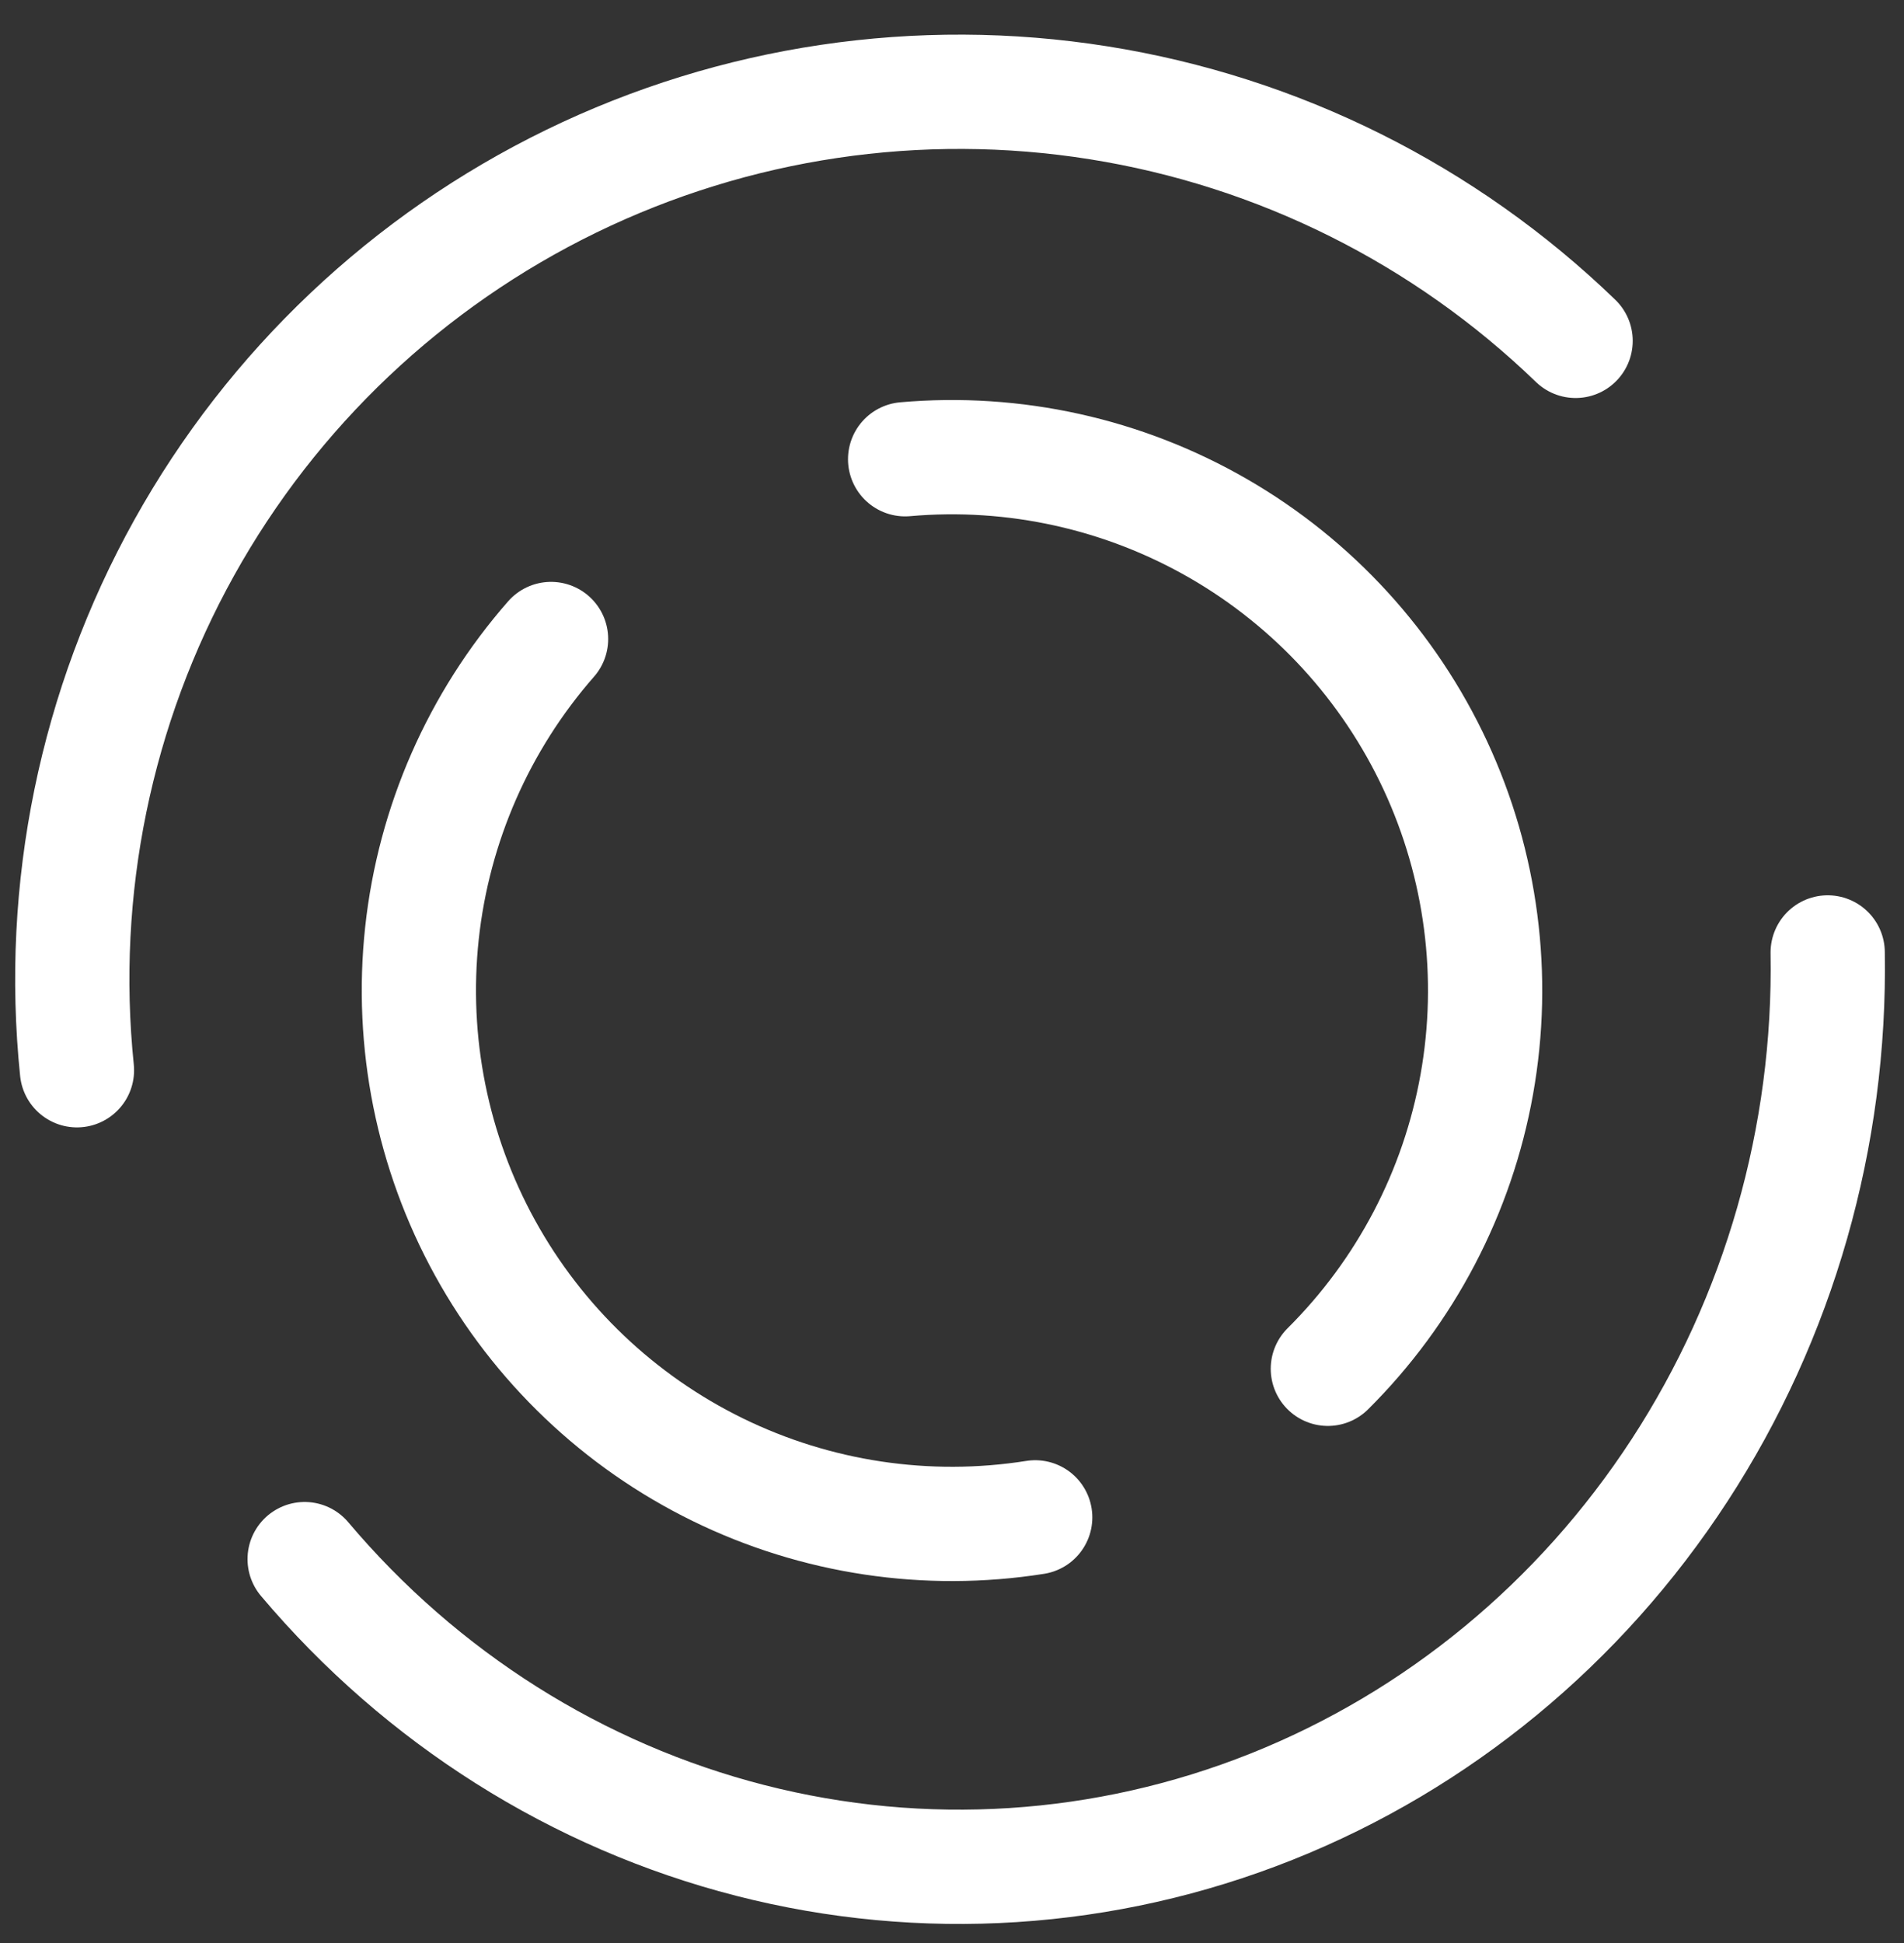 <svg width="50" height="51" viewBox="0 0 50 51" fill="none" xmlns="http://www.w3.org/2000/svg">
<rect x="0" y="0" width="50" height="51" fill="#333333" stroke="none"/>
<path d="M27.185 39.828C24.343 40.278 21.431 39.84 18.846 38.575C16.262 37.31 14.13 35.28 12.74 32.76C11.351 30.241 10.772 27.354 11.081 24.493C11.391 21.632 12.575 18.936 14.471 16.773" stroke="white" stroke-width="3" stroke-linecap="round"/>
<path d="M23.769 12.054C26.636 11.801 29.51 12.438 32.002 13.877C34.494 15.316 36.481 17.488 37.695 20.097C38.908 22.706 39.288 25.626 38.782 28.459C38.277 31.291 36.911 33.9 34.87 35.928" stroke="white" stroke-width="3" stroke-linecap="round"/>
<path d="M47.996 25C48.078 29.836 46.72 34.581 44.106 38.592C41.493 42.603 37.749 45.687 33.384 47.425C29.019 49.163 24.242 49.471 19.702 48.308C15.161 47.145 11.076 44.567 8 40.924" stroke="white" stroke-width="3" stroke-linecap="round"/>
<path d="M2.021 28.092C1.531 23.34 2.514 18.553 4.836 14.379C7.158 10.205 10.708 6.846 15.003 4.756C19.298 2.667 24.132 1.948 28.849 2.698C33.567 3.447 37.94 5.629 41.376 8.947" stroke="white" stroke-width="3" stroke-linecap="round"/>
</svg>

